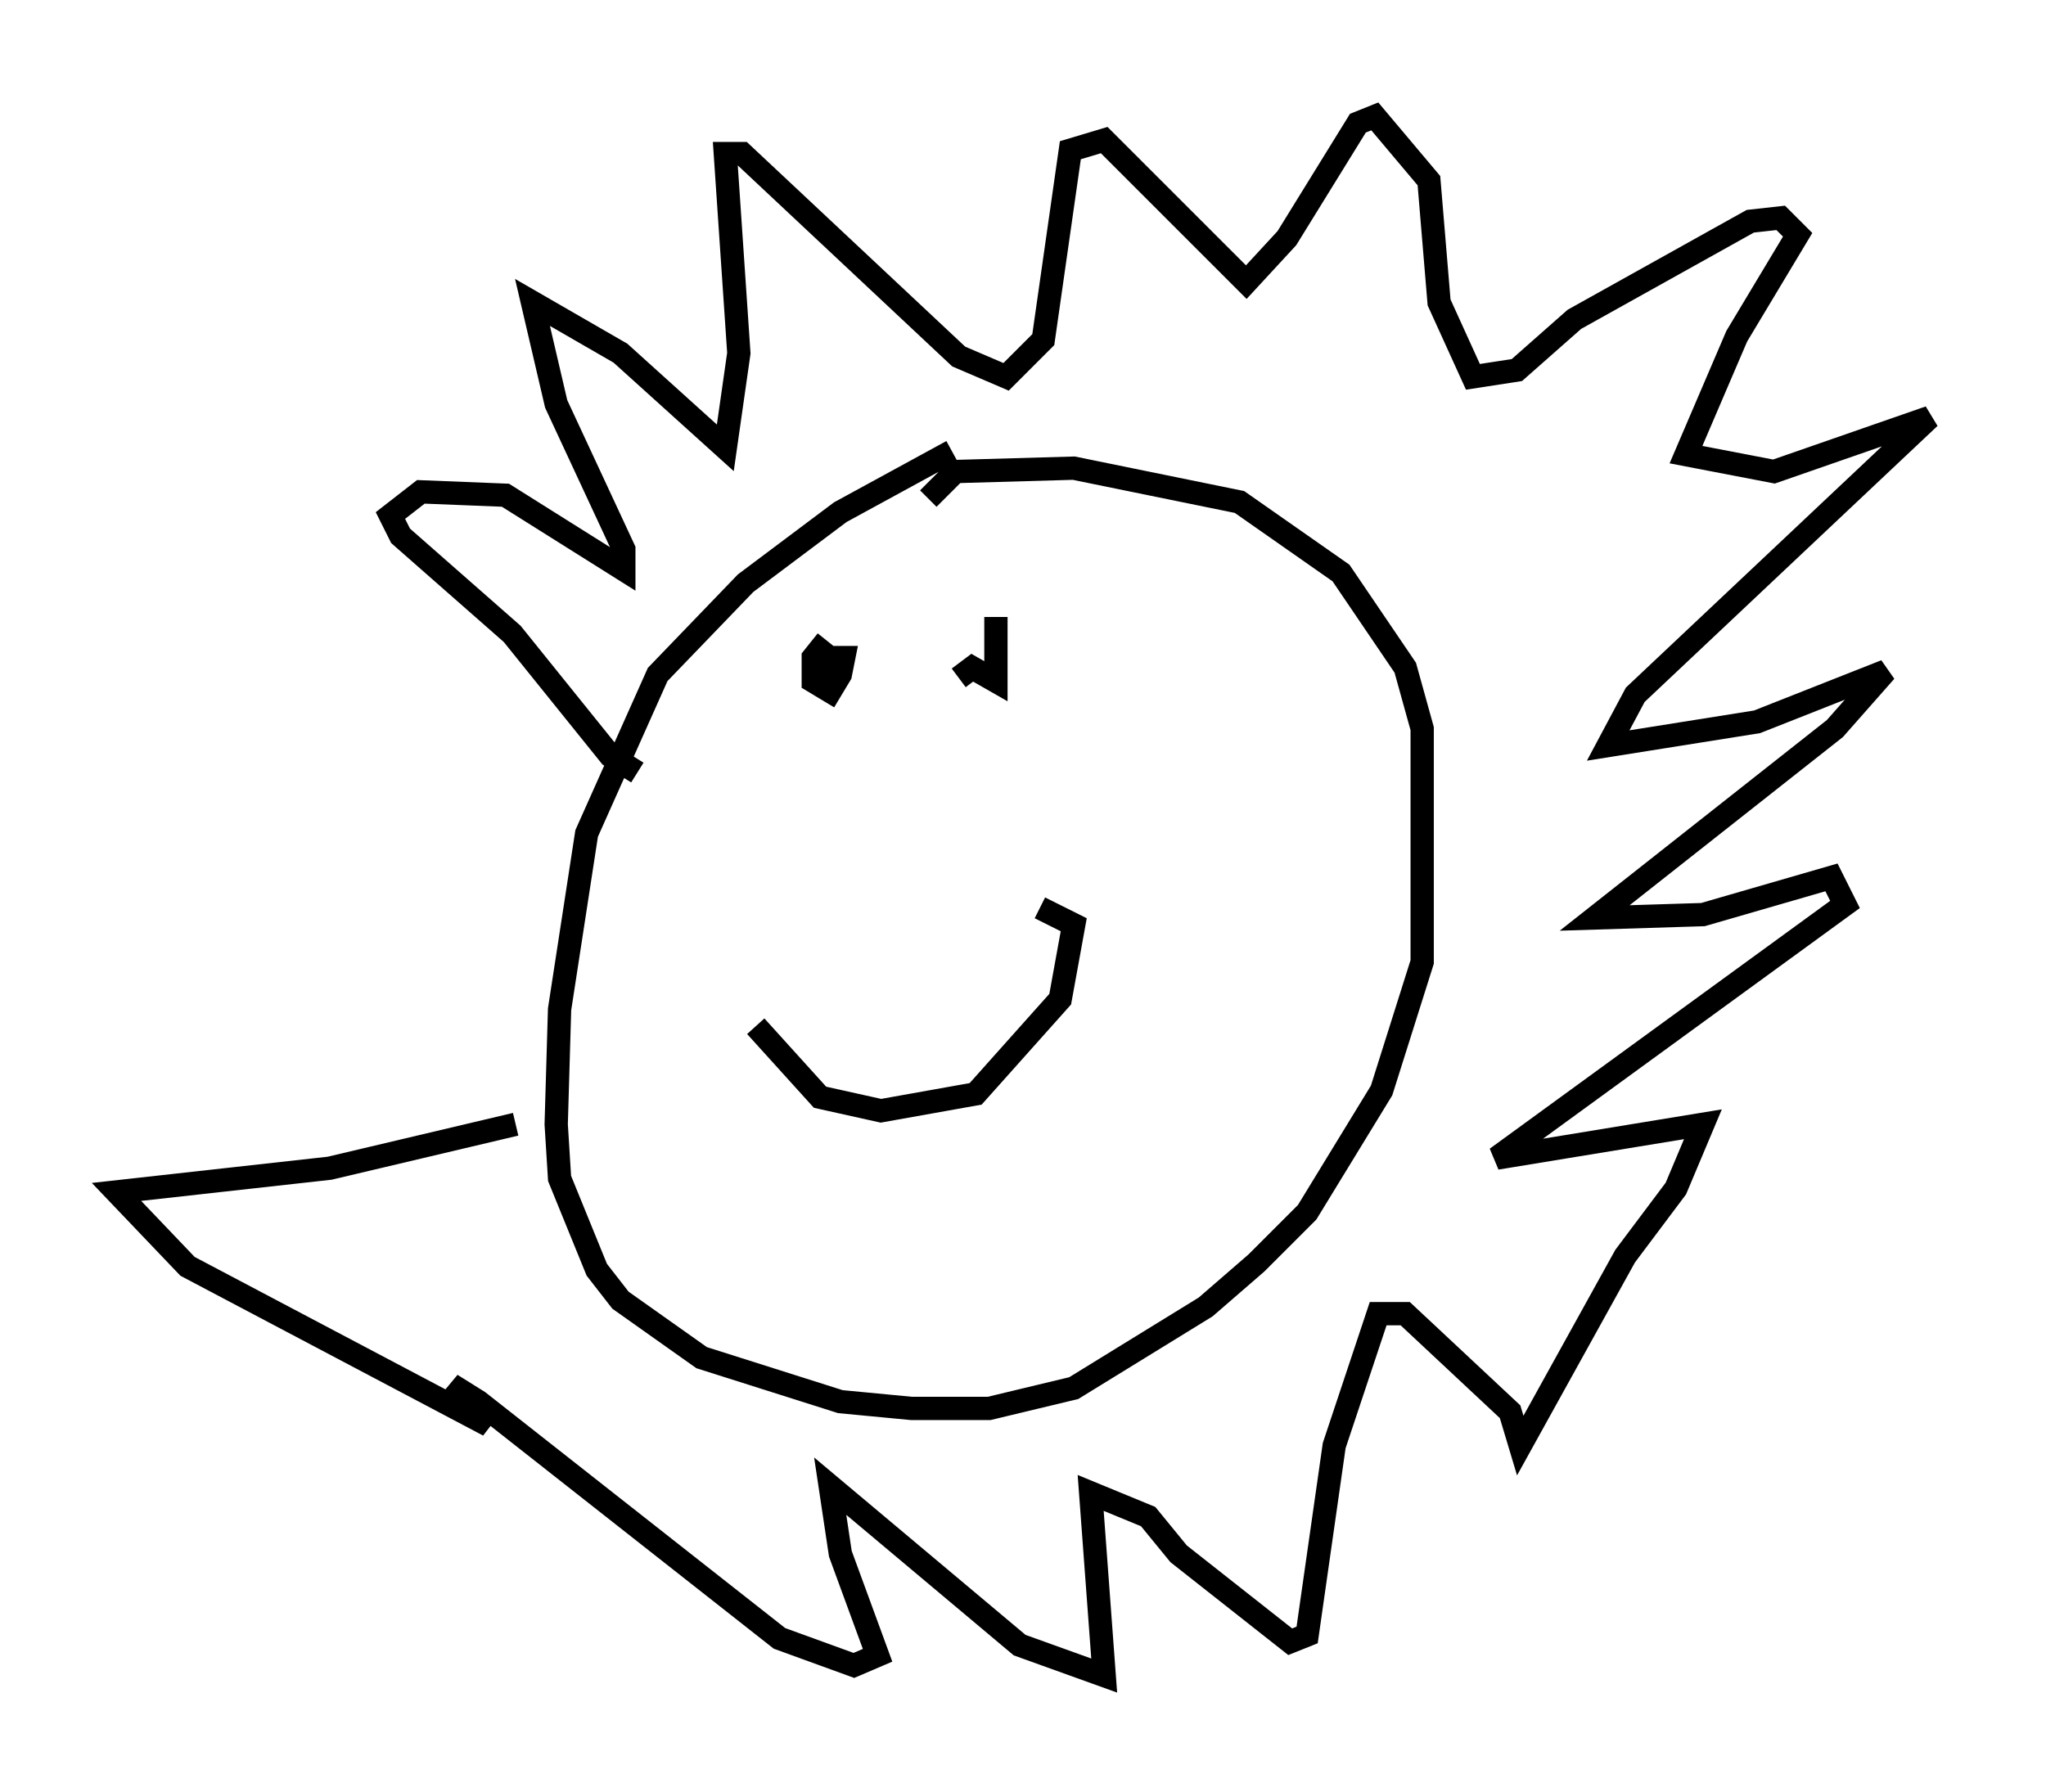 <?xml version="1.0" encoding="utf-8" ?>
<svg baseProfile="full" height="76.961" version="1.1" width="87.855" xmlns="http://www.w3.org/2000/svg" xmlns:ev="http://www.w3.org/2001/xml-events" xmlns:xlink="http://www.w3.org/1999/xlink"><defs /><rect fill="white" height="76.961" width="87.855" x="0" y="0" /><path d="M43.637, 19.38 m-2.76, 0.0 l-4.793, 2.615 -4.067, 3.05 l-3.777, 3.922 -3.05, 6.827 l-1.162, 7.553 -0.145, 4.939 l0.145, 2.324 1.598, 3.922 l1.017, 1.307 3.486, 2.469 l5.955, 1.888 3.05, 0.291 l3.341, 0.0 3.631, -0.872 l5.665, -3.486 2.179, -1.888 l2.179, -2.179 3.196, -5.229 l1.743, -5.52 0.0, -10.022 l-0.726, -2.615 -2.76, -4.067 l-4.358, -3.05 -7.117, -1.453 l-5.084, 0.145 -1.162, 1.162 m-5.665, 11.039 l0.0, 0.0 m12.927, -4.503 l0.0, 0.0 m-11.62, -0.436 l-0.581, 0.726 0.0, 1.017 l0.726, 0.436 0.436, -0.726 l0.145, -0.726 -0.726, 0.0 l-0.436, 0.726 m7.698, -2.469 l0.0, 2.76 -1.017, -0.581 l-0.581, 0.436 m-8.715, 14.961 l2.76, 3.05 2.615, 0.581 l4.067, -0.726 3.631, -4.067 l0.581, -3.196 -1.453, -0.726 m-17.285, -5.81 l-1.162, -0.726 -4.212, -5.229 l-4.793, -4.212 -0.436, -0.872 l1.307, -1.017 3.631, 0.145 l5.084, 3.196 0.0, -0.872 l-2.905, -6.246 -1.017, -4.358 l3.777, 2.179 4.503, 4.067 l0.581, -4.067 -0.581, -8.57 l0.726, 0.0 9.296, 8.715 l2.034, 0.872 1.598, -1.598 l1.162, -8.134 1.453, -0.436 l6.101, 6.101 1.743, -1.888 l3.05, -4.939 0.726, -0.291 l2.324, 2.76 0.436, 5.229 l1.453, 3.196 1.888, -0.291 l2.469, -2.179 7.553, -4.212 l1.307, -0.145 0.726, 0.726 l-2.615, 4.358 -2.179, 5.084 l3.777, 0.726 6.682, -2.324 l-12.637, 11.911 -1.162, 2.179 l6.391, -1.017 5.52, -2.179 l-2.179, 2.469 -10.313, 8.134 l4.648, -0.145 5.52, -1.598 l0.581, 1.162 -14.961, 10.894 l8.86, -1.453 -1.162, 2.76 l-2.179, 2.905 -4.503, 8.134 l-0.436, -1.453 -4.503, -4.212 l-1.162, 0.0 -1.888, 5.665 l-1.162, 8.134 -0.726, 0.291 l-4.793, -3.777 -1.307, -1.598 l-2.469, -1.017 0.581, 7.844 l-3.631, -1.307 -8.134, -6.827 l0.436, 2.905 1.598, 4.358 l-1.017, 0.436 -3.196, -1.162 l-12.927, -10.168 -1.162, -0.726 l1.598, 1.743 -12.927, -6.827 l-3.05, -3.196 9.151, -1.017 l7.989, -1.888 " fill="none" stroke="black" stroke-width="1" /></svg>